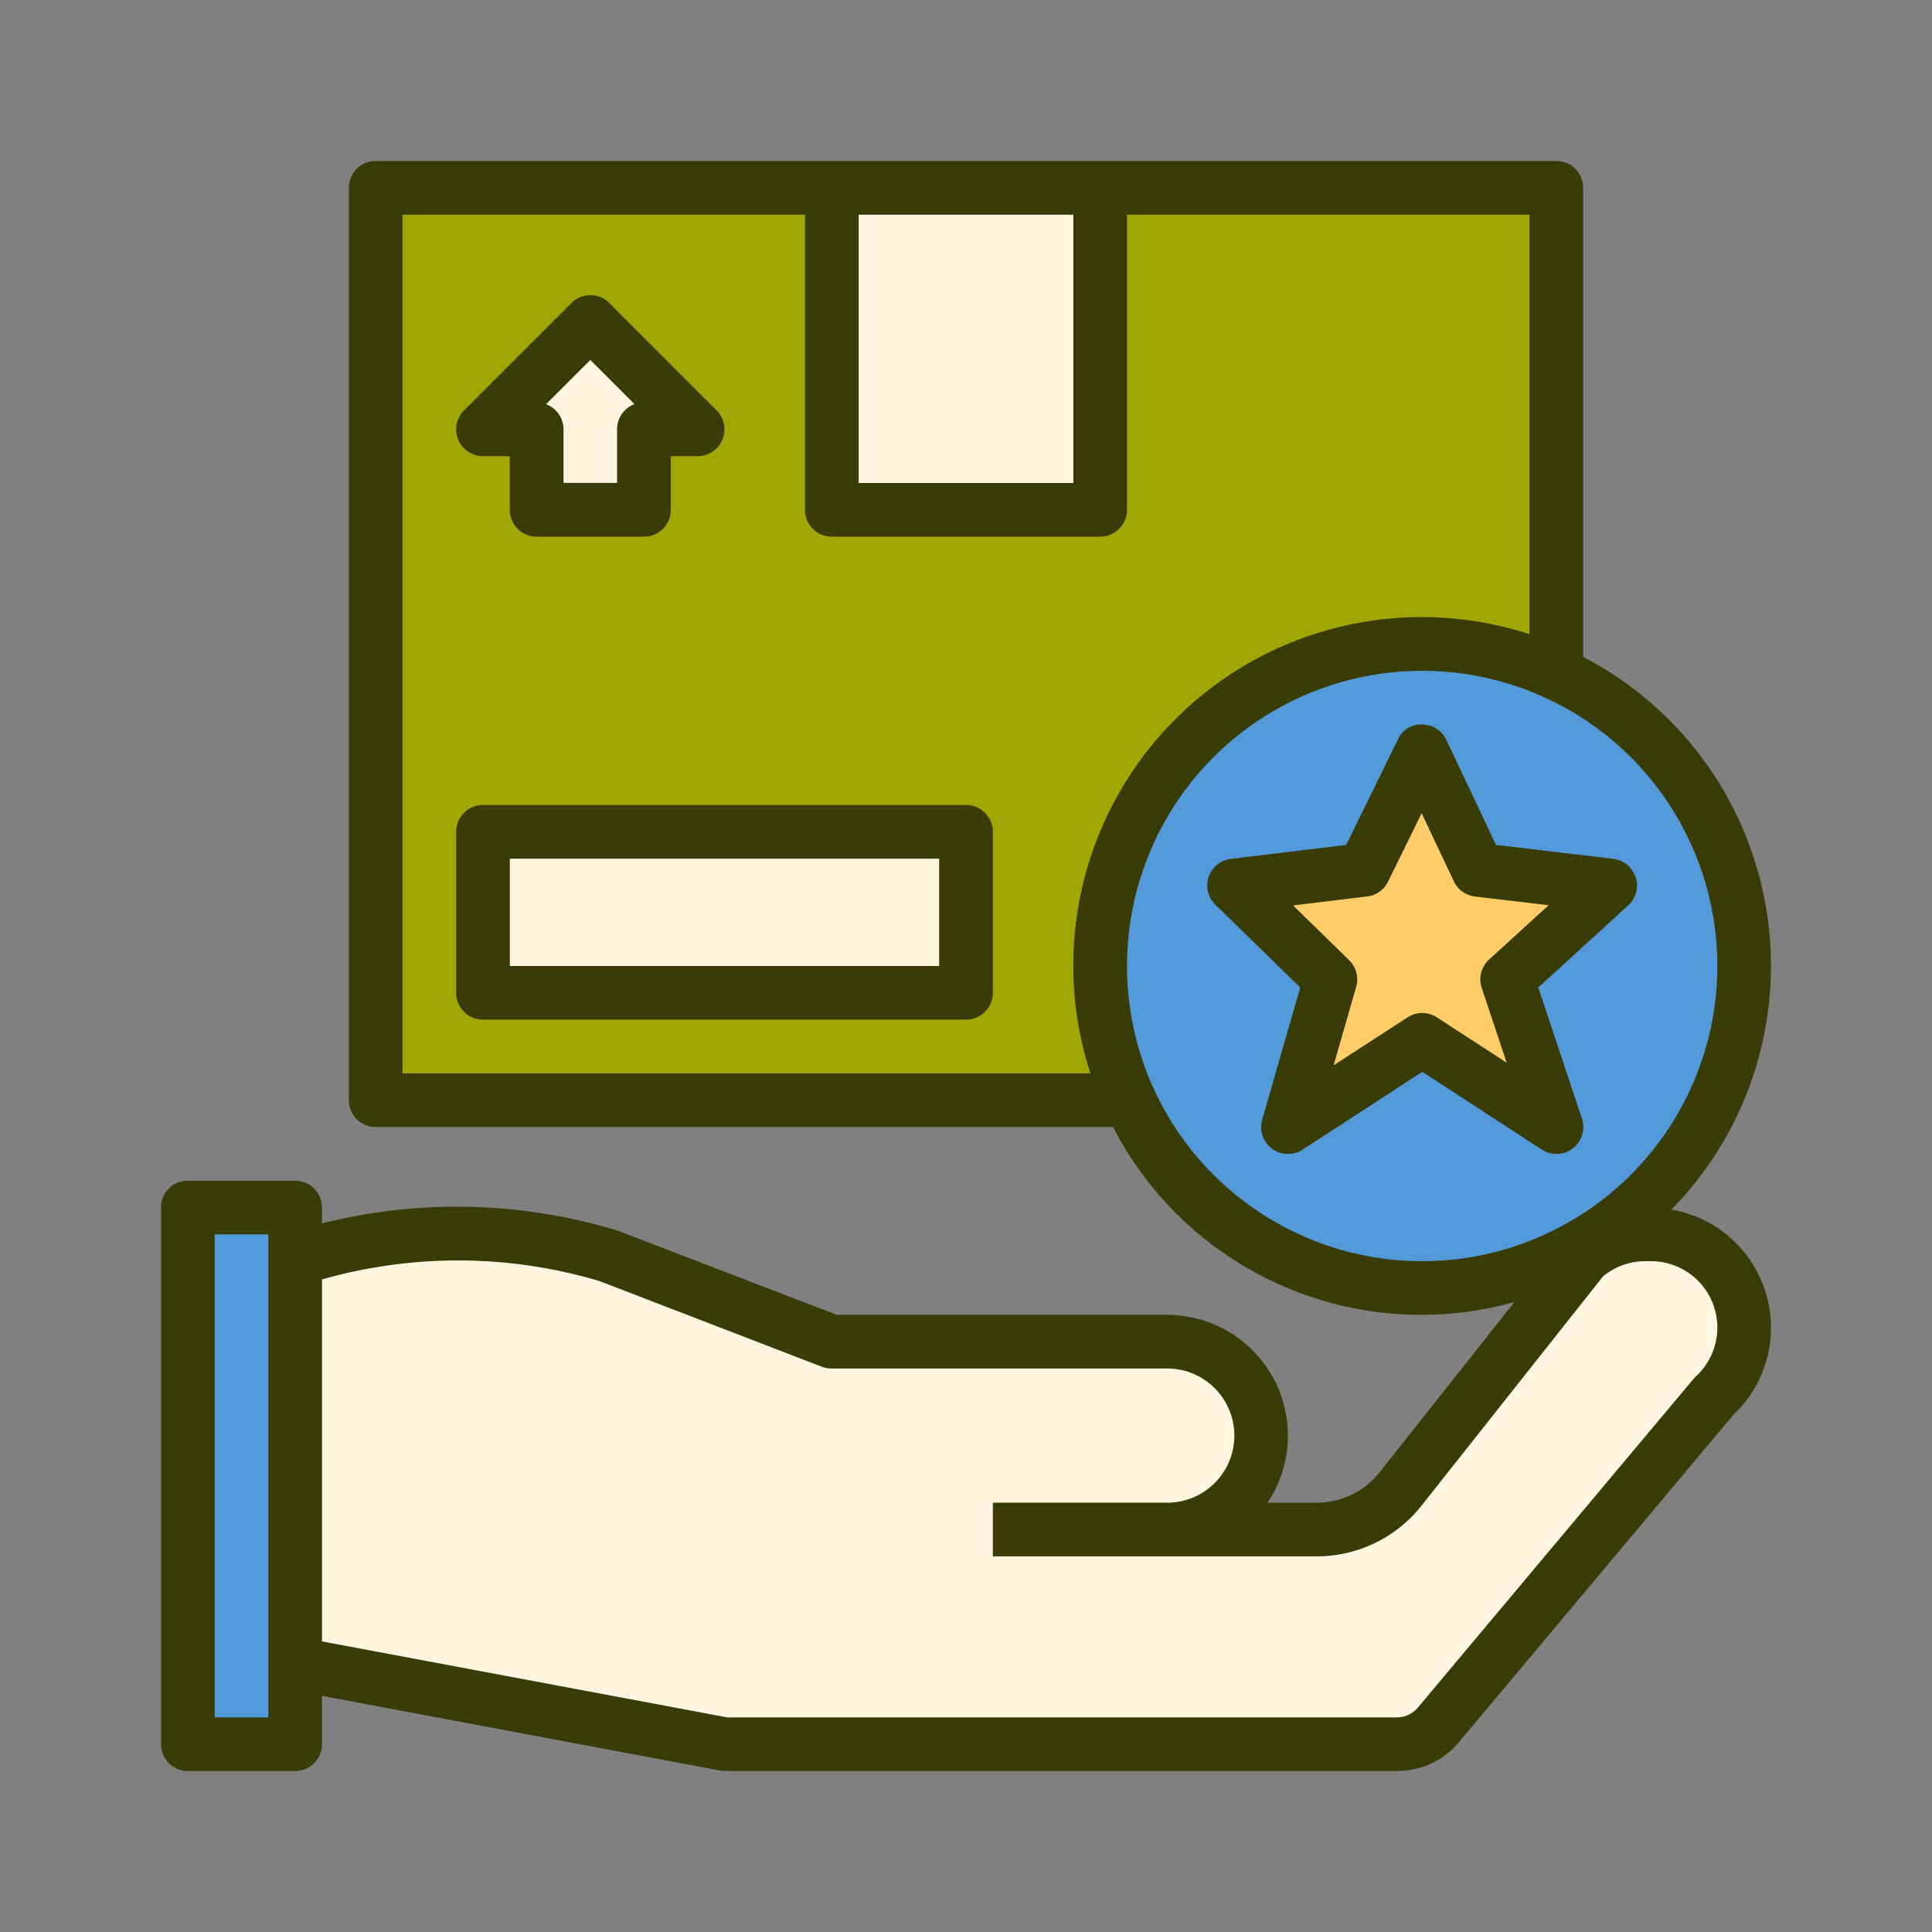 <svg xmlns="http://www.w3.org/2000/svg" width="105" height="105" viewBox="0 0 105 105">
  <rect x="0" y="0" width="105" height="105" fill="#808080" stroke="none"/>
  <g id="Grupo_61545" data-name="Grupo 61545" transform="translate(-582 -3161)">
    <rect id="Rectángulo_6027" data-name="Rectángulo 6027" width="105" height="105" transform="translate(582 3161)" fill="none"/>
    <g id="service" transform="translate(588.75 3167.75)">
      <path id="Trazado_115815" data-name="Trazado 115815" d="M10,3H74.167V52.584H10Z" transform="translate(3.667 0.458)" fill="#a0a603"/>
      <ellipse id="Elipse_7948" data-name="Elipse 7948" cx="18" cy="17" rx="18" ry="17" transform="translate(53 29)" fill="#529ad9"/>
      <path id="Trazado_115816" data-name="Trazado 115816" d="M80.687,42.014h-.3a5.066,5.066,0,0,0-3.364,1.279L67.084,55.844a5.833,5.833,0,0,1-4.572,2.212H54.4a5.1,5.1,0,1,0,0-10.208H36.167L24.054,43.19C19.674,41.505,11.271,41.53,7,43.473V65.348l23.333,4.375H66.89a2.917,2.917,0,0,0,2.234-1.043L84.108,50.811a5.064,5.064,0,0,0-3.421-8.8Z" transform="translate(2.292 18.319)" fill="#fff5e0"/>
      <path id="Trazado_115817" data-name="Trazado 115817" d="M27,3H41.583V20.5H27Z" transform="translate(11.459 0.458)" fill="#fff5e0"/>
      <path id="Trazado_115818" data-name="Trazado 115818" d="M8.833,41H3V70.167H8.833V41Z" transform="translate(0.458 17.875)" fill="#529ad9"/>
      <path id="Trazado_115819" data-name="Trazado 115819" d="M55.246,30.442,52.208,24l-3.16,6.442L42,31.292l5.225,5.1-2.309,8.021,7.292-4.74,7.292,4.74L56.827,36.4l5.59-5.1Z" transform="translate(18.334 10.084)" fill="#ffcd67"/>
      <path id="Trazado_115820" data-name="Trazado 115820" d="M14,27H40.25v8.75H14Z" transform="translate(5.5 11.459)" fill="#fff5e0"/>
      <path id="Trazado_115821" data-name="Trazado 115821" d="M22.75,18.208V13.833h2.917L19.833,8,14,13.833h2.917v4.375Z" transform="translate(5.5 2.75)" fill="#fff5e0"/>
      <path id="Trazado_115822" data-name="Trazado 115822" d="M79.292,28.949V3.458A1.458,1.458,0,0,0,77.834,2H13.667a1.458,1.458,0,0,0-1.458,1.458V53.042A1.458,1.458,0,0,0,13.667,54.5H53.741a18.842,18.842,0,0,0,21.81,9.516l-7.317,9.242a4.352,4.352,0,0,1-3.431,1.66H62.139a6.563,6.563,0,0,0-5.451-10.208H38.73l-11.859-4.56A29.976,29.976,0,0,0,10.75,59.74v-.865a1.458,1.458,0,0,0-1.458-1.458H3.458A1.458,1.458,0,0,0,2,58.875V88.042A1.458,1.458,0,0,0,3.458,89.5H9.292a1.458,1.458,0,0,0,1.458-1.458V85.417l21.605,4.051a1.535,1.535,0,0,0,.27.032H69.182a4.365,4.365,0,0,0,3.354-1.563l14.923-17.8a6.51,6.51,0,0,0-3.372-11.149,18.916,18.916,0,0,0-4.8-30.039ZM39.917,4.917H51.584V19.5H39.917ZM15.125,51.584V4.917H37V20.958a1.458,1.458,0,0,0,1.458,1.458H53.042A1.458,1.458,0,0,0,54.5,20.958V4.917H76.376v22.8A18.938,18.938,0,0,0,52.511,51.584ZM54.5,45.75A16.042,16.042,0,1,1,70.542,61.792,16.042,16.042,0,0,1,54.5,45.75ZM7.833,86.584H4.917V60.334H7.833ZM86.584,65.4a3.61,3.61,0,0,1-1.166,2.657,1.706,1.706,0,0,0-.133.139L70.3,86.063a1.458,1.458,0,0,1-1.117.521H32.761L10.75,82.457V62.785a26.979,26.979,0,0,1,15.072.085l12.113,4.667a1.458,1.458,0,0,0,.524.089H56.688a3.646,3.646,0,1,1,0,7.292H47.209v2.917H64.8a7.255,7.255,0,0,0,5.718-2.771L80.37,62.62a3.6,3.6,0,0,1,2.306-.828h.3A3.609,3.609,0,0,1,86.584,65.4Z" transform="translate(0 0)" fill="#3a3c07"/>
      <path id="Trazado_115823" data-name="Trazado 115823" d="M64.267,31.3a1.458,1.458,0,0,0-1.216-1l-6.369-.755-2.7-5.711A1.458,1.458,0,0,0,52.67,23a1.365,1.365,0,0,0-1.32.817l-2.812,5.73-6.264.755a1.458,1.458,0,0,0-.844,2.491l4.614,4.5-2.068,7.184a1.458,1.458,0,0,0,2.2,1.625l6.5-4.225,6.5,4.229a1.458,1.458,0,0,0,2.177-1.683l-2.373-7.13,4.89-4.465a1.458,1.458,0,0,0,.405-1.523Zm-7.961,4.474a1.458,1.458,0,0,0-.4,1.537L57.26,41.38l-3.792-2.466a1.458,1.458,0,0,0-1.59,0l-4.021,2.608,1.228-4.266a1.458,1.458,0,0,0-.382-1.445l-3.049-2.978,4.028-.487a1.458,1.458,0,0,0,1.133-.805l1.826-3.719,1.75,3.7a1.458,1.458,0,0,0,1.146.827l4.006.474Z" transform="translate(17.872 9.625)" fill="#3a3c07"/>
      <path id="Trazado_115824" data-name="Trazado 115824" d="M40.709,26H14.458A1.458,1.458,0,0,0,13,27.458v8.75a1.458,1.458,0,0,0,1.458,1.458h26.25a1.458,1.458,0,0,0,1.458-1.458v-8.75A1.458,1.458,0,0,0,40.709,26ZM39.25,34.75H15.917V28.917H39.25Z" transform="translate(5.042 11)" fill="#3a3c07"/>
      <path id="Trazado_115825" data-name="Trazado 115825" d="M14.458,15.75h1.458v2.917a1.458,1.458,0,0,0,1.458,1.458h5.833a1.458,1.458,0,0,0,1.458-1.458V15.75h1.458a1.458,1.458,0,0,0,1.031-2.489L21.323,7.427a1.458,1.458,0,0,0-2.062,0l-5.833,5.833a1.458,1.458,0,0,0,1.031,2.489Zm5.833-5.23,2.4,2.4a1.458,1.458,0,0,0-.946,1.366v2.917H18.833V14.292a1.458,1.458,0,0,0-.946-1.366Z" transform="translate(5.042 2.292)" fill="#3a3c07"/>
    </g>
  </g>
</svg>
